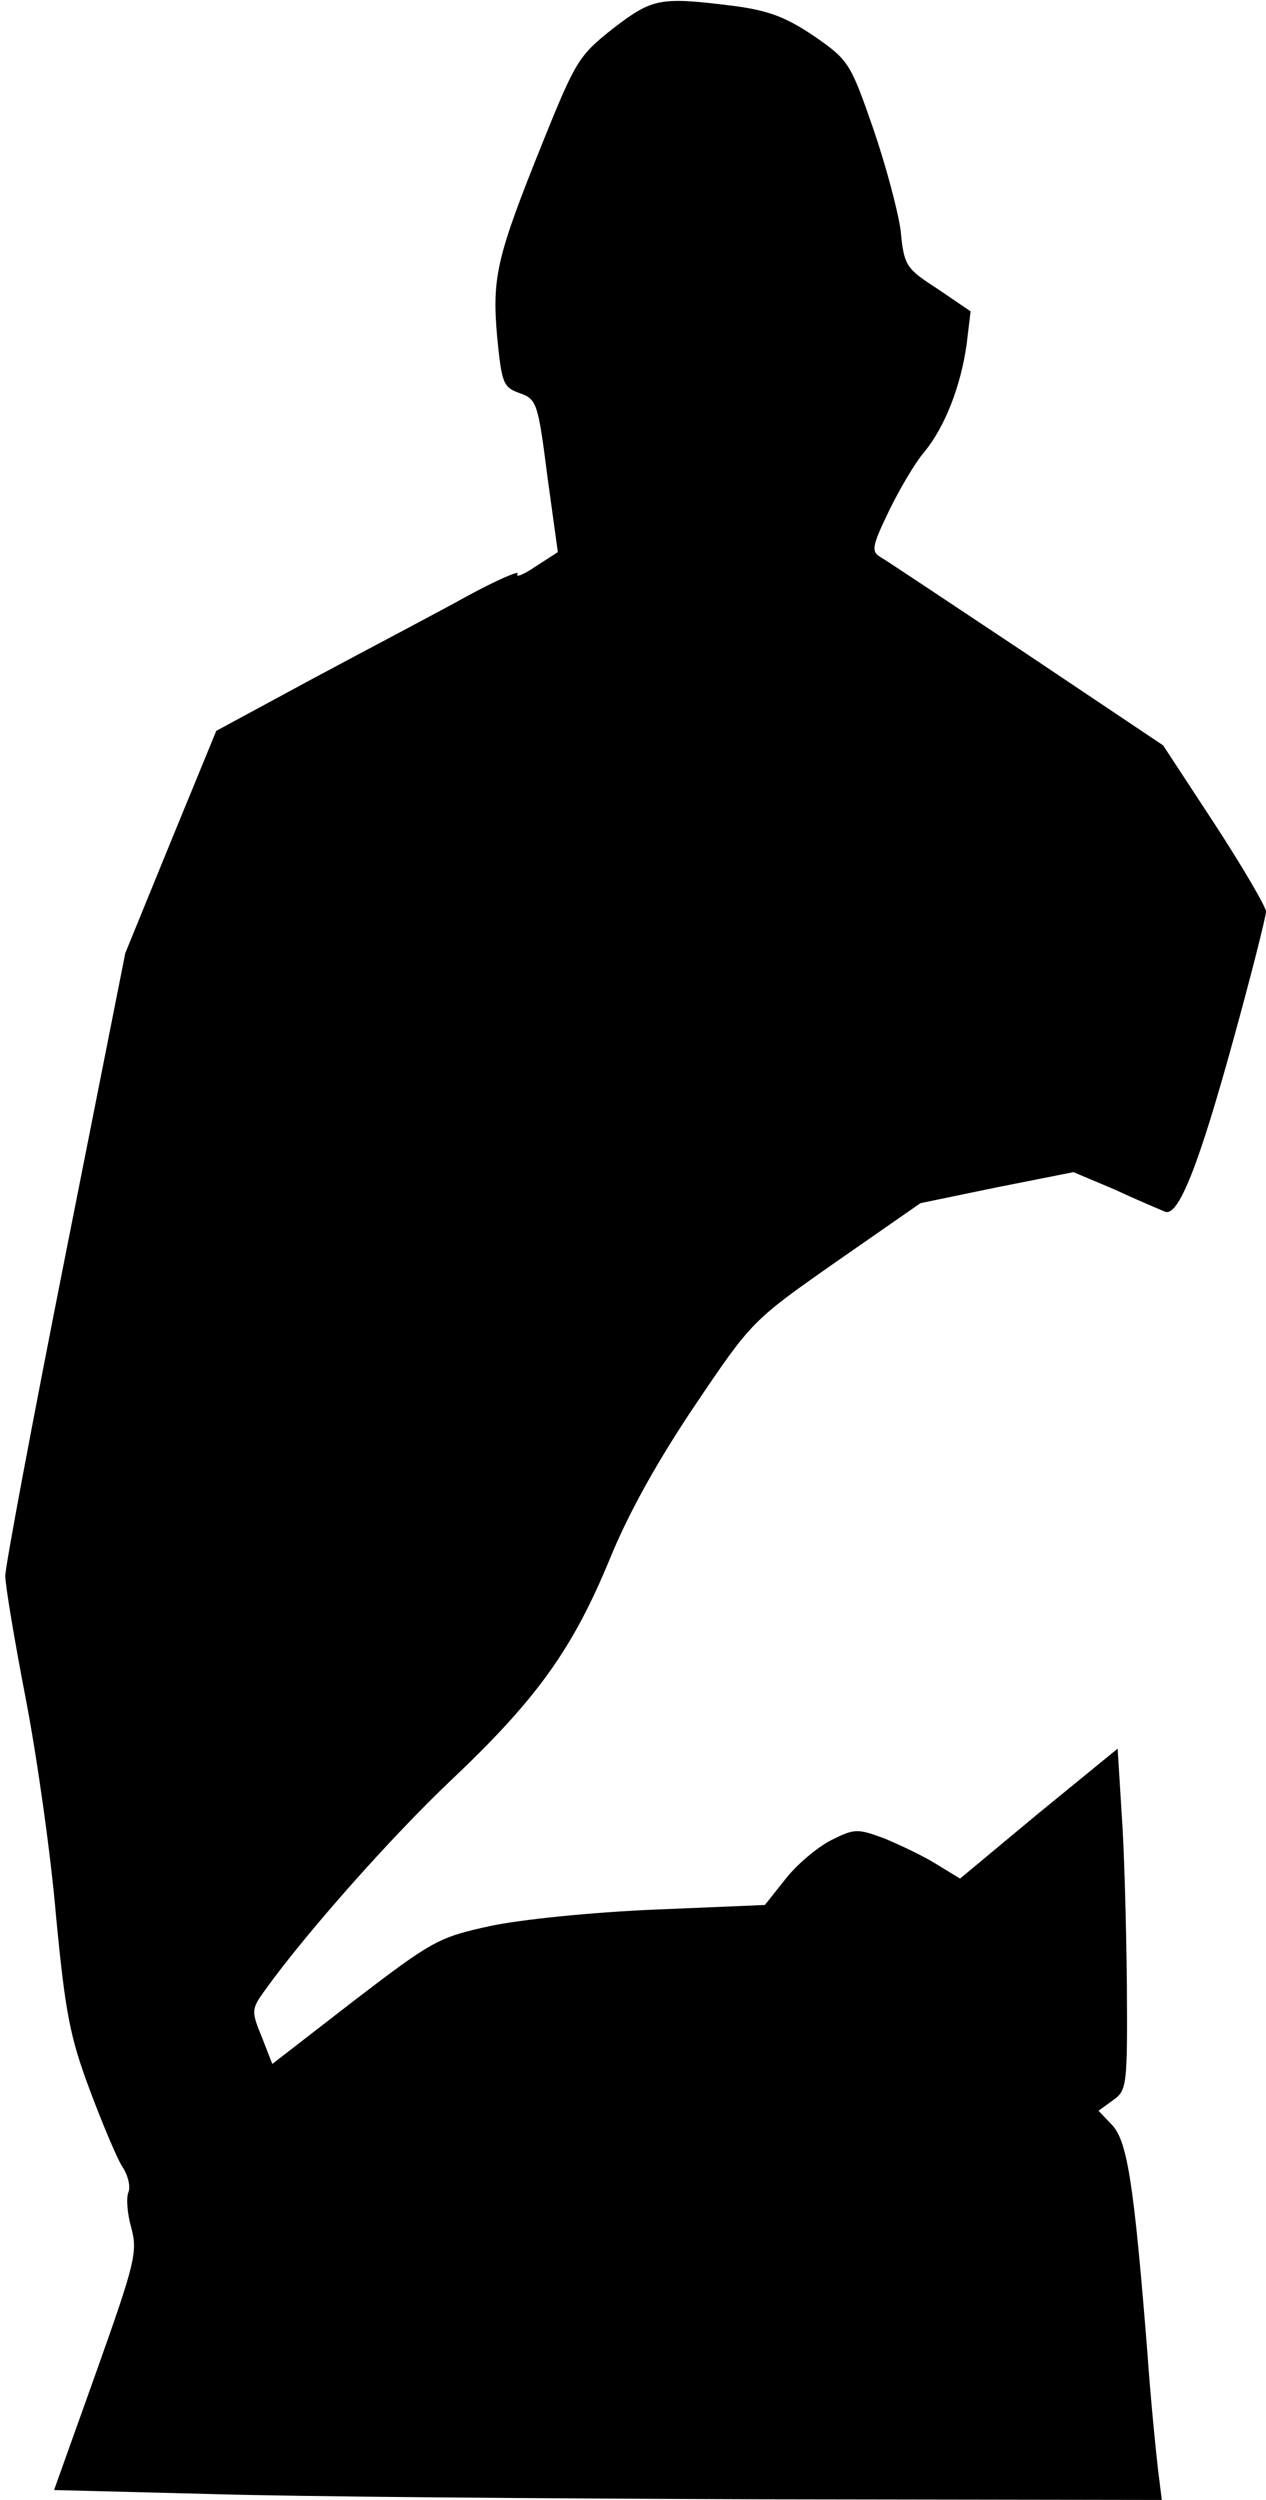 <?xml version="1.0" standalone="no"?>
<!DOCTYPE svg PUBLIC "-//W3C//DTD SVG 20010904//EN"
 "http://www.w3.org/TR/2001/REC-SVG-20010904/DTD/svg10.dtd">
<svg version="1.0" xmlns="http://www.w3.org/2000/svg"
 width="192pt" height="379pt" viewBox="0 0 192 379"
 preserveAspectRatio="xMidYMid meet">
<g transform="translate(0,379) scale(0.1,-0.1)"
fill="#000000" stroke="none">
<path fill="#000000" stroke="none" d="M930 3747 c-52 -41 -57 -49 -107 -173
-70 -174 -77 -204 -69 -295 7 -70 9 -76 34 -85 26 -9 28 -15 42 -125 l16 -116
-34 -22 c-19 -13 -31 -17 -27 -11 4 6 -31 -9 -77 -34 -45 -25 -150 -80 -232
-124 l-148 -80 -69 -168 -69 -169 -91 -459 c-50 -252 -91 -471 -91 -485 0 -14
14 -98 31 -186 17 -88 38 -236 46 -330 14 -146 21 -183 51 -263 19 -51 41
-103 49 -116 9 -13 13 -30 10 -39 -4 -8 -2 -33 4 -54 10 -37 6 -53 -53 -219
l-64 -179 236 -6 c131 -4 509 -7 840 -8 l604 -1 -6 48 c-3 26 -11 105 -16 177
-20 251 -30 318 -53 343 l-21 22 22 16 c21 15 22 21 21 177 -1 89 -4 206 -8
259 l-6 97 -120 -98 -119 -99 -36 22 c-19 12 -55 29 -79 39 -41 15 -45 15 -81
-3 -21 -11 -52 -37 -69 -59 l-31 -39 -167 -7 c-95 -4 -204 -15 -250 -25 -78
-17 -87 -22 -206 -113 l-124 -96 -16 41 c-16 39 -16 42 5 71 61 85 191 232
283 319 130 123 184 199 240 335 29 71 74 151 130 234 85 126 86 127 213 216
l128 89 116 24 116 23 64 -27 c34 -16 68 -30 75 -33 20 -8 51 70 103 259 28
101 50 189 50 196 0 7 -35 67 -78 133 l-78 119 -206 138 c-113 75 -213 142
-222 147 -15 9 -14 16 12 70 16 33 40 74 54 90 31 38 55 99 64 163 l6 50 -50
34 c-48 31 -51 35 -56 88 -4 30 -23 101 -42 156 -34 98 -37 103 -89 139 -43
29 -69 39 -122 46 -112 14 -123 12 -183 -34z"/>
</g>
</svg>
